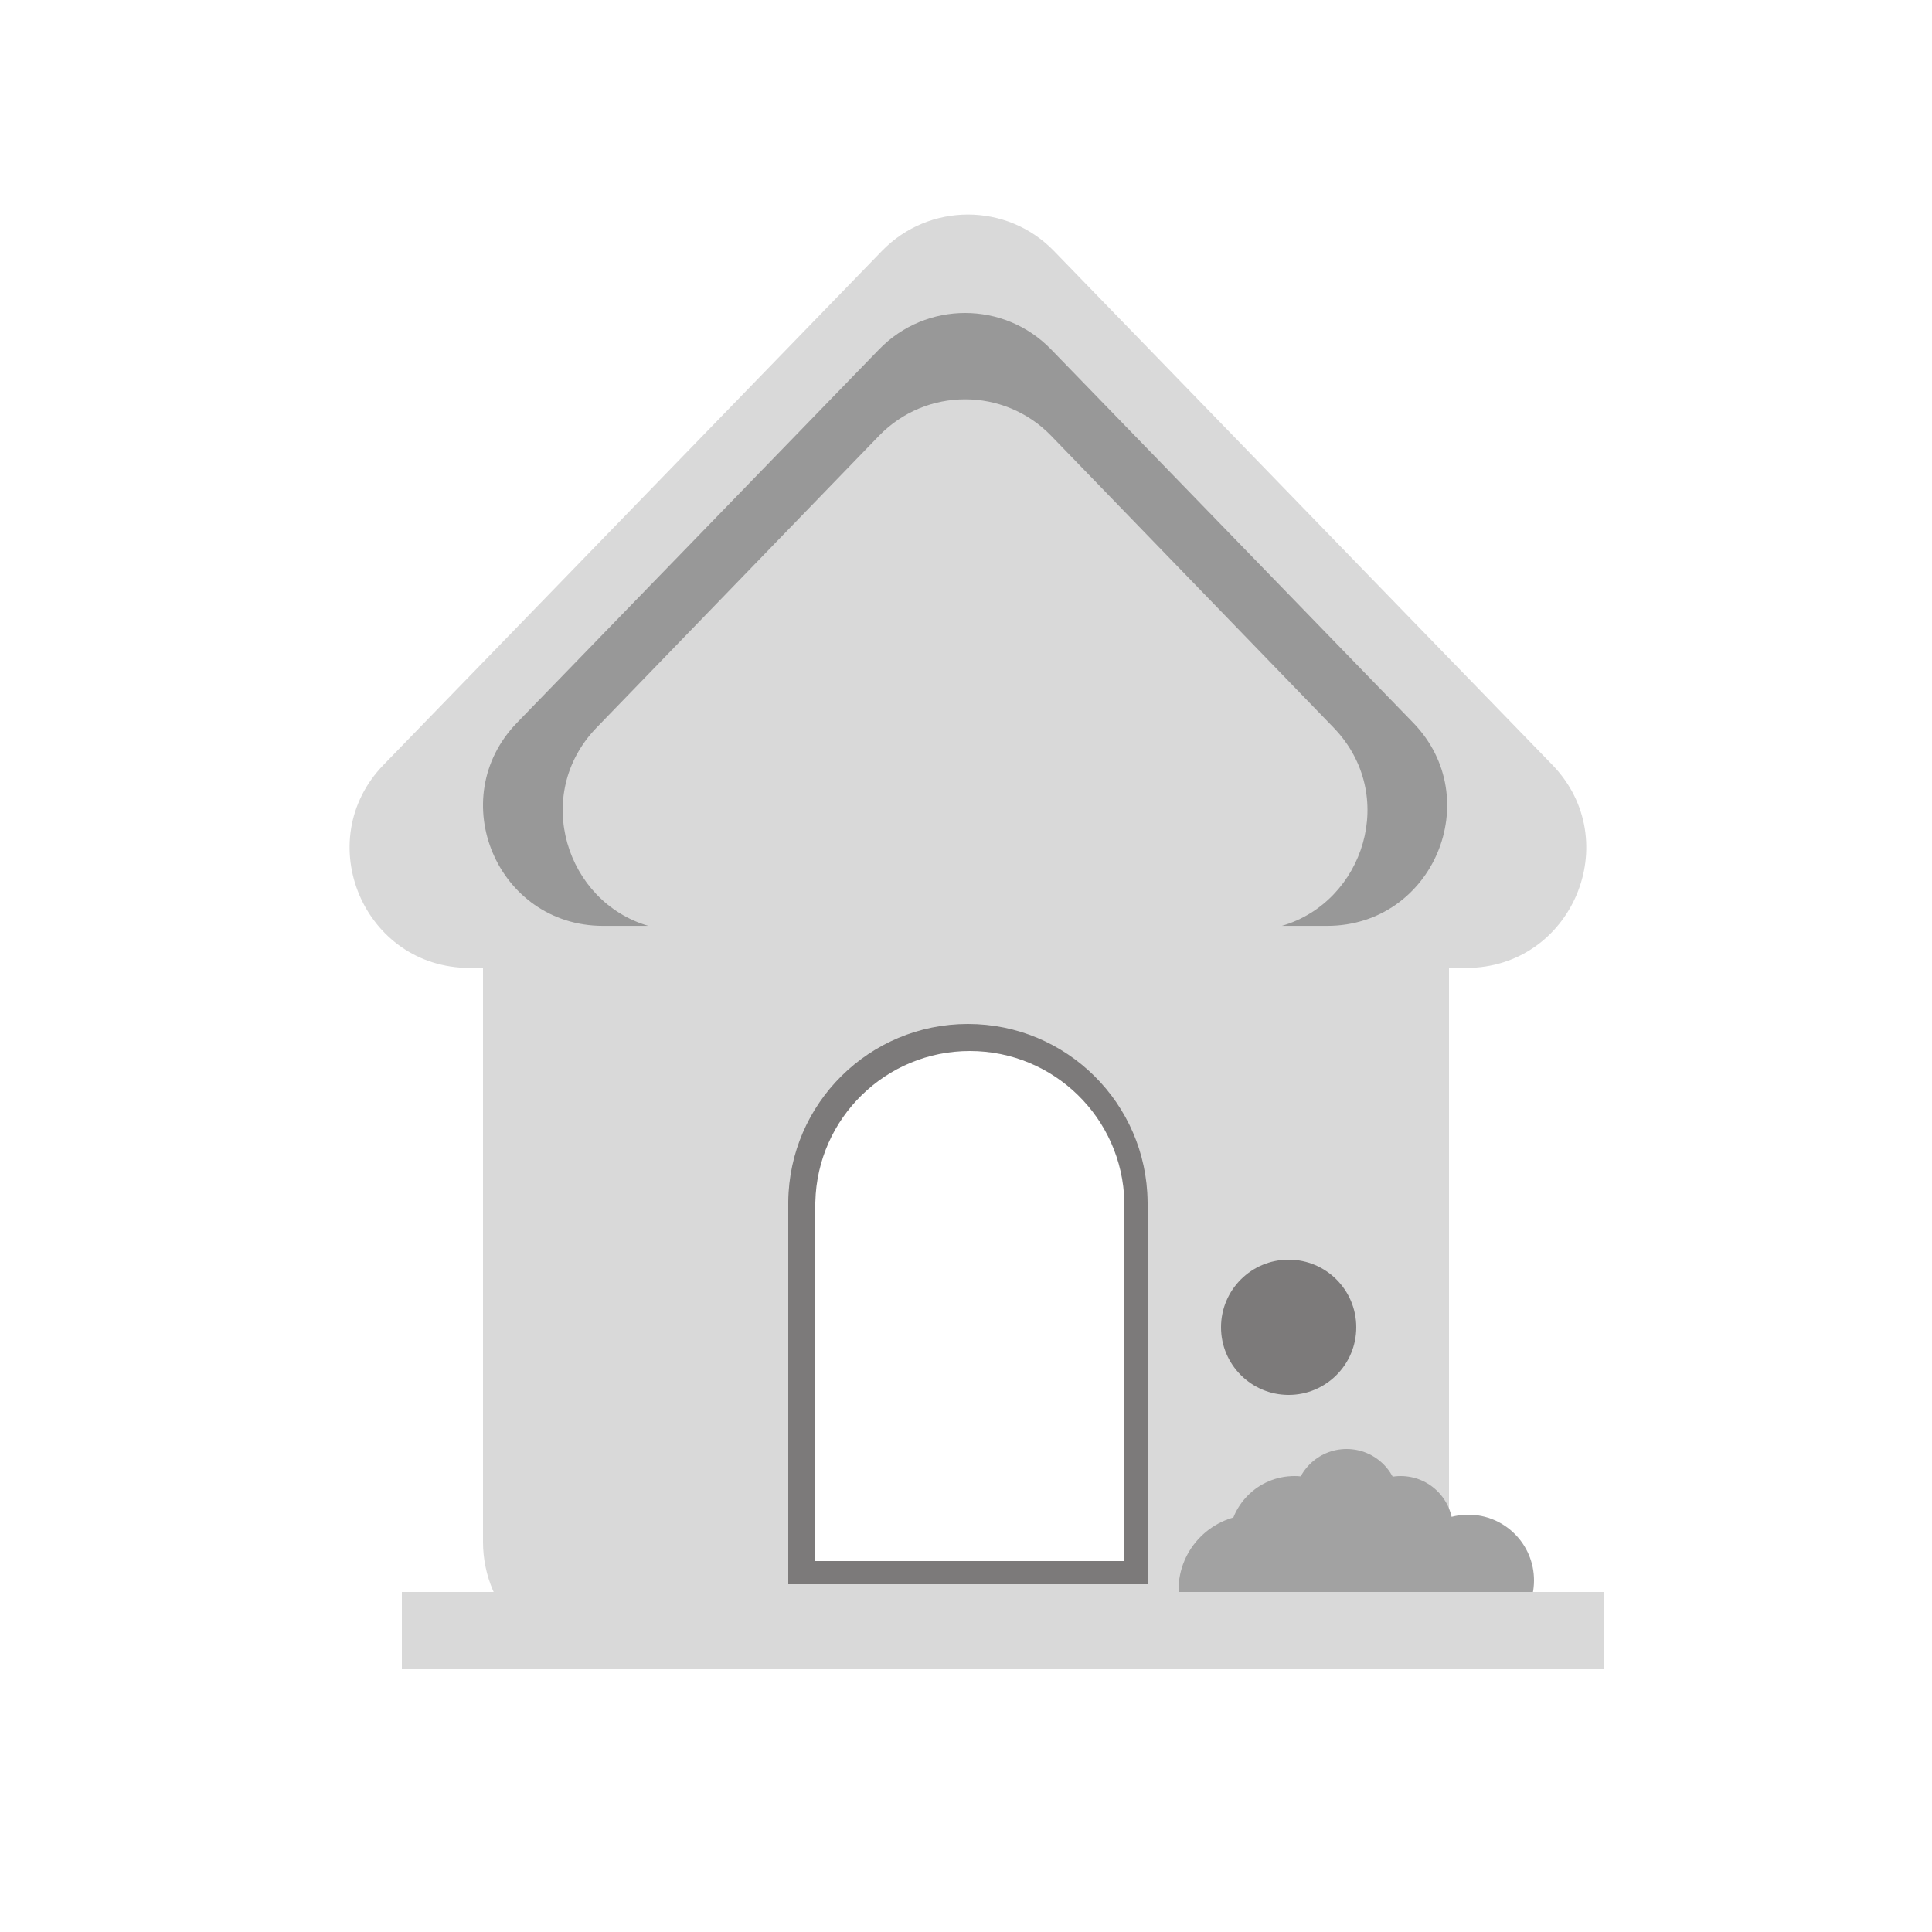 <svg width="500" height="500" viewBox="0 0 500 500" fill="none" xmlns="http://www.w3.org/2000/svg">
<g clip-path="url(#clip0_2_54)">
<path fill-rule="evenodd" clip-rule="evenodd" d="M125 213C125 195.327 139.327 181 157 181H343C360.673 181 375 195.327 375 213V399C375 416.673 360.673 431 343 431H157C139.327 431 125 416.673 125 399V213ZM211 407V309C211 286.909 228.909 269 251 269C273.091 269 291 286.909 291 309V407H211Z" fill="#D9D9D9"/>
<path d="M228.247 64.944C240.425 52.388 260.575 52.388 272.753 64.945L401.719 197.918C420.788 217.579 406.856 250.5 379.466 250.5H121.534C94.144 250.5 80.212 217.579 99.281 197.918L228.247 64.944Z" fill="#D9D9D9"/>
<path fill-rule="evenodd" clip-rule="evenodd" d="M272.018 90.418C259.839 77.861 239.69 77.861 227.512 90.418L133.809 187.032C114.74 206.693 128.672 239.614 156.062 239.614H167.793C146.539 233.452 137.566 205.699 154.411 188.294L227.488 112.783C239.671 100.194 259.858 100.194 272.041 112.783L345.119 188.294C361.963 205.699 352.99 233.452 331.736 239.614H343.467C370.857 239.614 384.79 206.693 365.72 187.032L272.018 90.418Z" fill="#989898"/>
<path fill-rule="evenodd" clip-rule="evenodd" d="M204 311C204.268 285.549 224.983 265 250.497 265C276.012 265 296.727 285.549 296.995 311H290.985C290.454 289.371 272.754 272 250.997 272C229.24 272 211.54 289.371 211.01 311H204Z" fill="#7C7A7A"/>
<path fill-rule="evenodd" clip-rule="evenodd" d="M211 311H204V410H297V311H291V404H211V311Z" fill="#7C7A7A"/>
<circle cx="333.5" cy="343.5" r="17.5" fill="#7C7A7A"/>
<circle cx="348.5" cy="388.5" r="13.5" fill="#A2A2A2"/>
<circle cx="324.5" cy="411.5" r="19.5" fill="#A2A2A2"/>
<circle cx="353.5" cy="410.5" r="18.5" fill="#A2A2A2"/>
<circle cx="348.5" cy="395.5" r="13.5" fill="#A2A2A2"/>
<circle cx="380" cy="409" r="17" fill="#A2A2A2"/>
<circle cx="335" cy="399" r="17" fill="#A2A2A2"/>
<circle cx="362.5" cy="395.5" r="13.5" fill="#A2A2A2"/>
<rect x="104" y="412" width="311" height="20" fill="#D9D9D9"/>
</g>
<defs>
<clipPath id="clip0_2_54">
<rect width="500" height="500" fill="white"/>
</clipPath>
</defs>
</svg>
